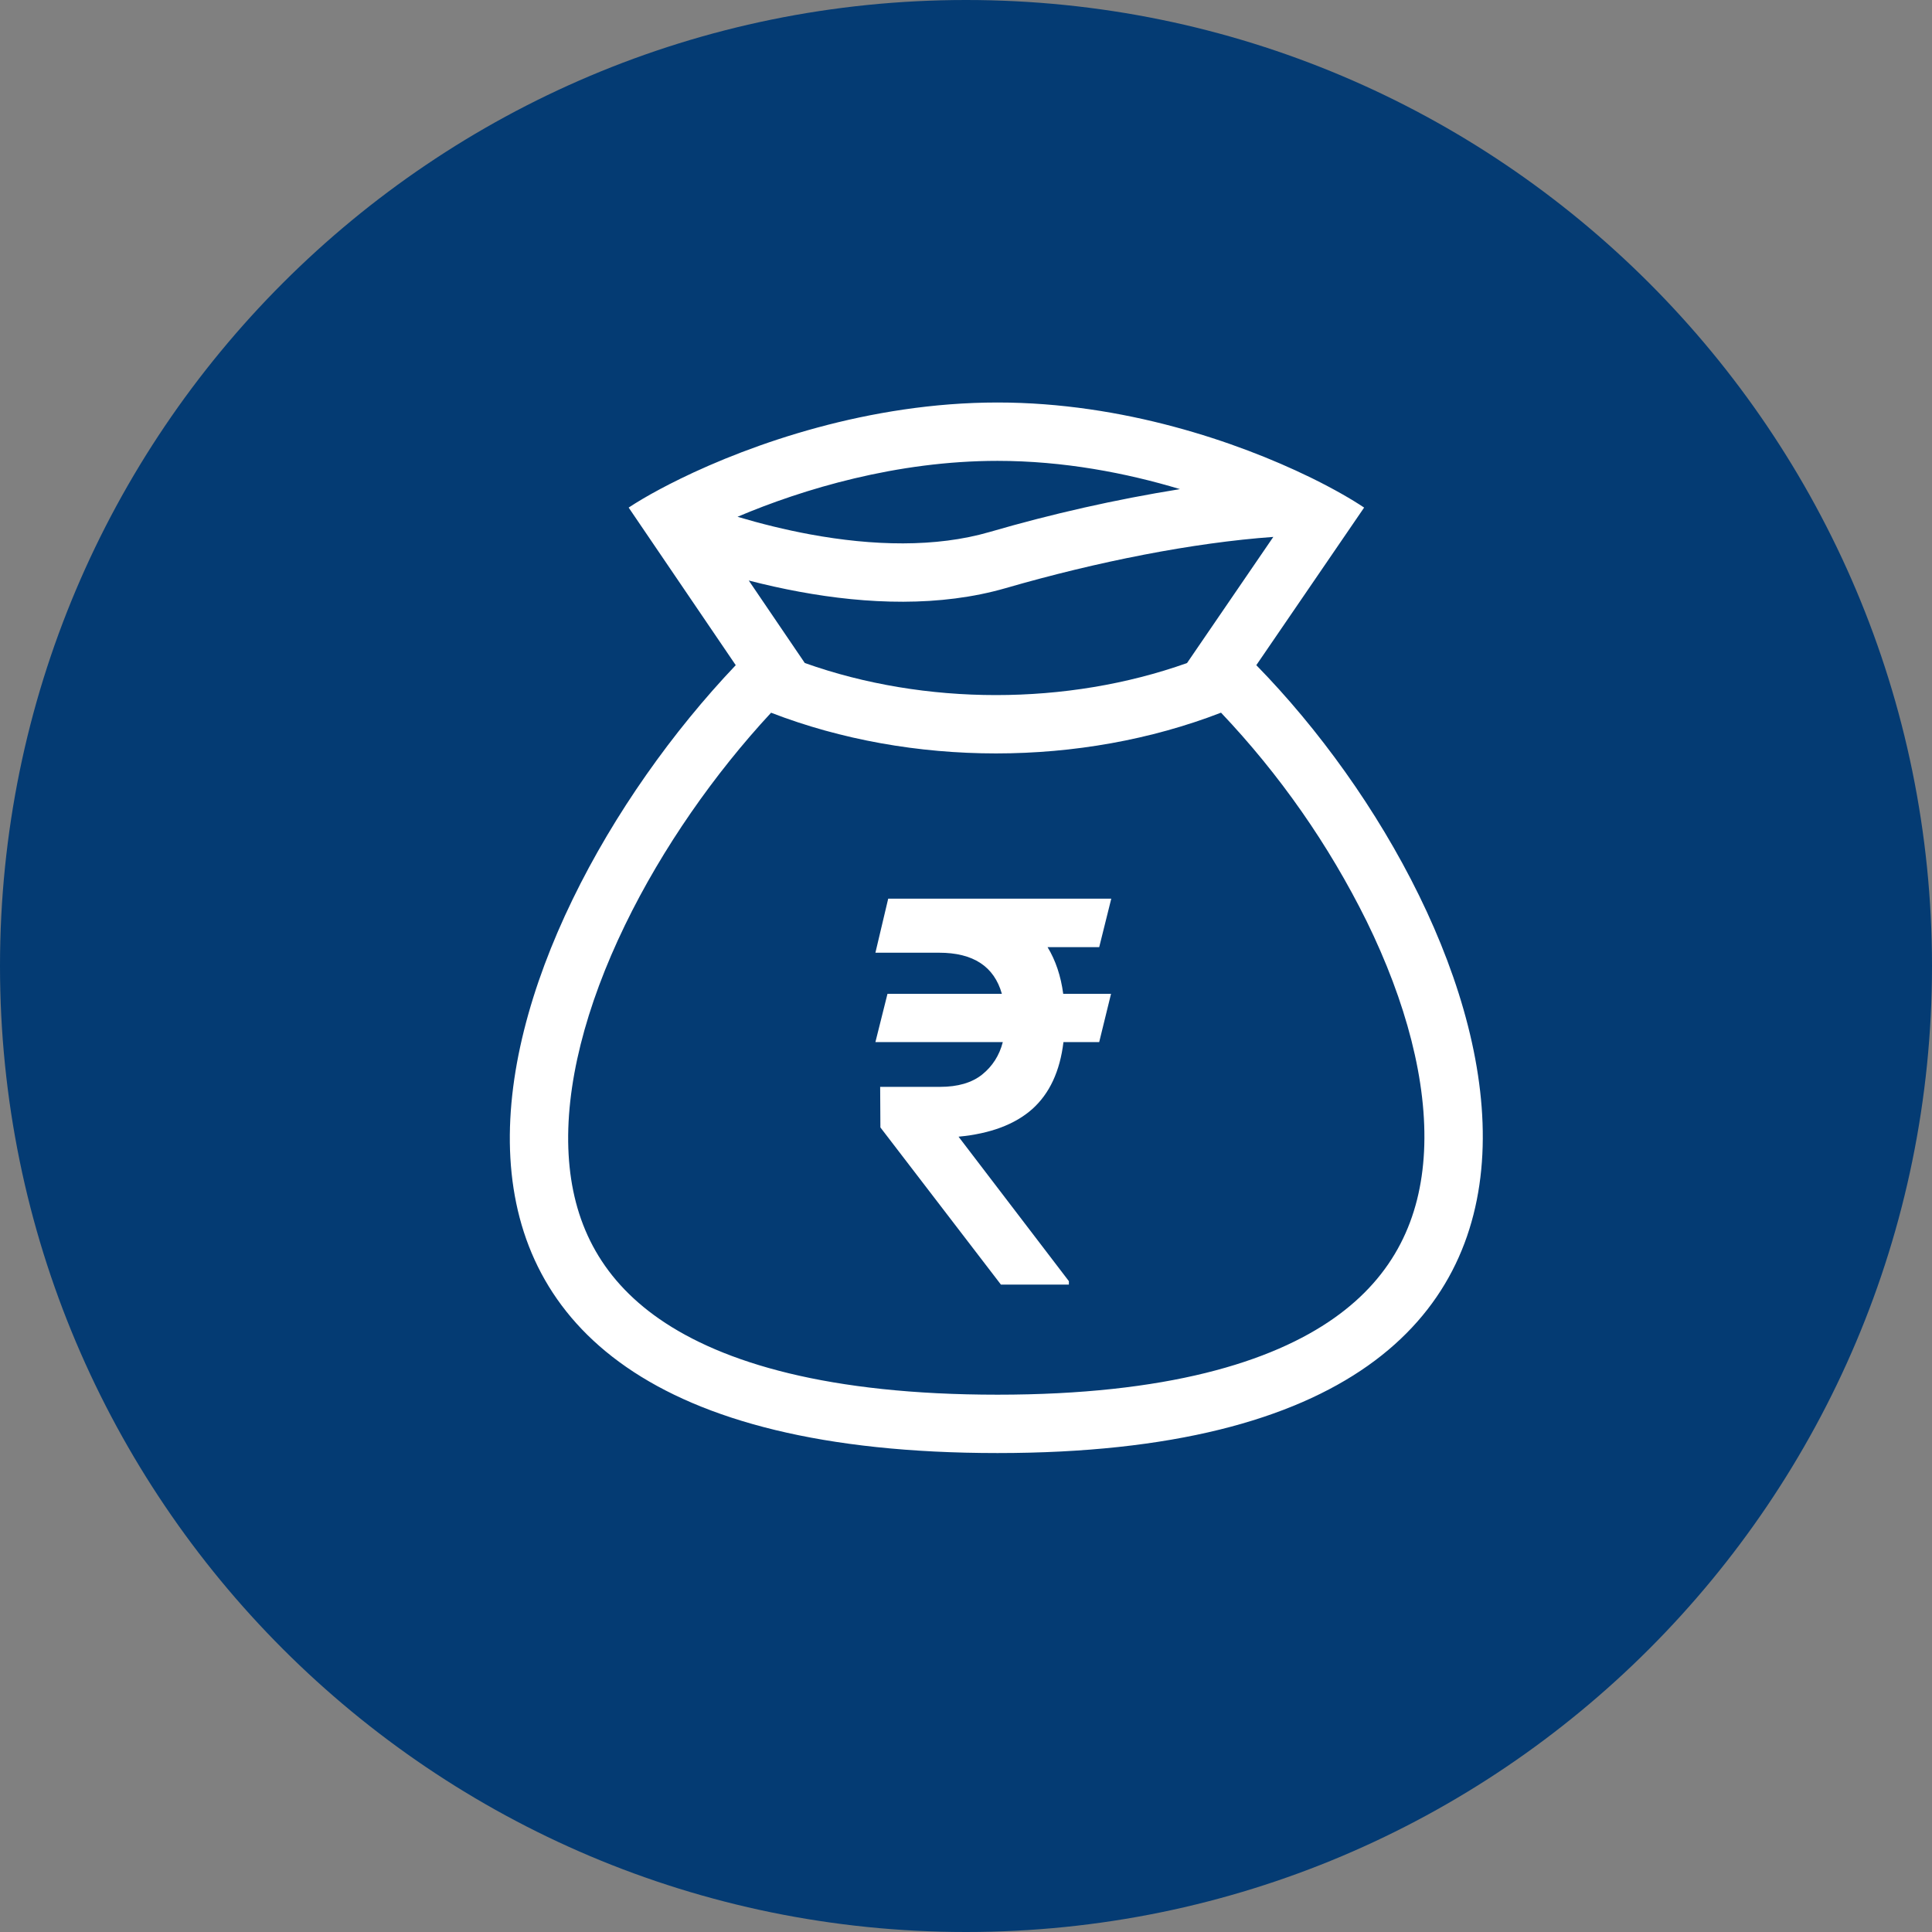 <svg width="26" height="26" viewBox="0 0 72 72" fill="none" xmlns="http://www.w3.org/2000/svg">
<rect x="0" y="0" width="72" height="72" fill="#808080" stroke="none"/>
<path d="M72 36C72 55.882 55.882 72 36 72C16.118 72 0 55.882 0 36C0 16.118 16.118 0 36 0C55.882 0 72 16.118 72 36Z" fill="#043B73"/>
<path fill-rule="evenodd" clip-rule="evenodd" d="M25.335 17.851C28.004 16.544 32.383 15 37.175 15C41.867 15 46.131 16.48 48.786 17.769L48.936 17.842C49.736 18.238 50.382 18.612 50.837 18.916L46.819 24.789C56.081 34.258 63.236 54.151 37.175 54.151C11.114 54.151 18.076 34.619 27.419 24.789L23.428 18.916C23.735 18.714 24.126 18.48 24.591 18.232C24.822 18.108 25.07 17.981 25.335 17.852V17.851ZM44.237 24.71L47.453 20.009C44.462 20.224 40.904 20.927 37.478 21.918C35.03 22.625 32.311 22.518 29.794 22.053C29.159 21.936 28.529 21.796 27.904 21.634L29.992 24.708C34.468 26.302 39.761 26.302 44.237 24.71V24.71ZM28.736 26.561C33.973 28.584 40.267 28.584 45.504 26.559C47.69 28.864 49.519 31.482 50.929 34.328C52.4 37.328 53.2 40.327 53.07 42.911C52.944 45.405 51.963 47.535 49.722 49.119C47.387 50.769 43.46 51.976 37.174 51.976C30.882 51.976 26.936 50.79 24.579 49.158C22.323 47.594 21.332 45.493 21.191 43.033C21.045 40.477 21.828 37.493 23.293 34.473C24.69 31.593 26.64 28.82 28.736 26.561V26.561ZM27.485 19.259C28.356 19.518 29.265 19.743 30.187 19.914C32.526 20.345 34.871 20.408 36.872 19.828C39.204 19.149 41.576 18.614 43.974 18.228C41.973 17.625 39.632 17.175 37.174 17.175C33.427 17.175 29.933 18.221 27.485 19.259V19.259Z" fill="white"/>
<path d="M40.964 35.298H39.04C39.34 35.792 39.535 36.372 39.623 37.037H41.405L40.964 38.835H39.632C39.502 39.921 39.114 40.755 38.467 41.334C37.819 41.907 36.904 42.249 35.722 42.361L39.834 47.745V47.874H37.302L32.81 42.016L32.801 40.504H35.034C35.693 40.504 36.213 40.353 36.596 40.05C36.984 39.74 37.243 39.335 37.372 38.835H32.624L33.074 37.037H37.337C37.049 36.016 36.269 35.505 34.998 35.505H32.624L33.101 33.49H41.414L40.964 35.298Z" fill="white"/>
</svg>
